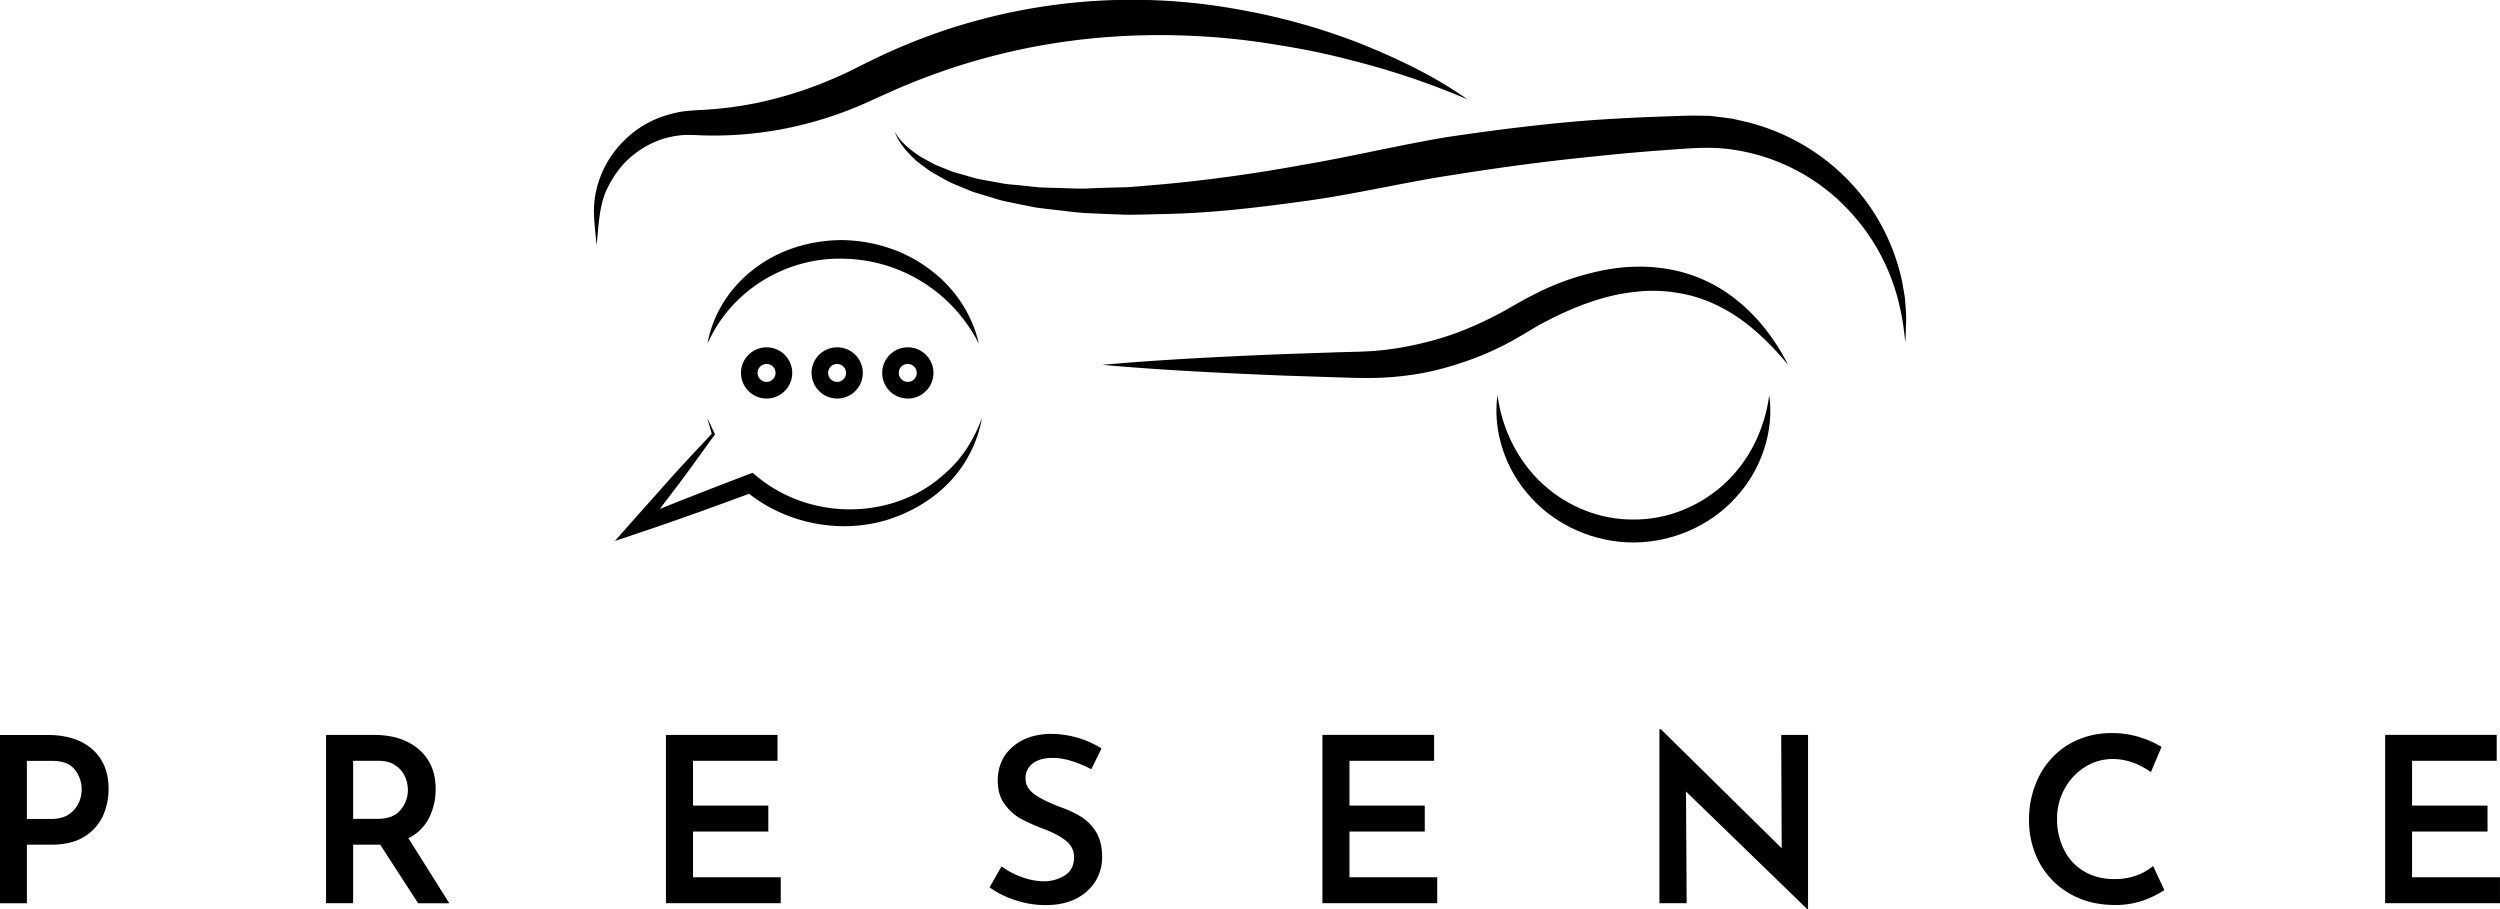 <svg id="Layer_1" data-name="Layer 1" xmlns="http://www.w3.org/2000/svg" viewBox="0 0 1807.45 657.39"><title>final_logo_black</title><path d="M163,1213q-11.73-10.32-32.37-10.32H96.28v121.68h19.44V1282h17.55q14.6,0,23.84-5.69a34.77,34.77,0,0,0,13.52-15,47,47,0,0,0,4.15-19.56C174.78,1229.43,170.87,1220,163,1213Zm-9.72,38.54a20.66,20.66,0,0,1-7,8.42c-3.32,2.25-7.59,3.44-13,3.44H115.72v-42h18.15c7.71,0,13.28,2.13,16.6,6.52a22.5,22.5,0,0,1,4.86,14.23A23.06,23.06,0,0,1,153.32,1251.49Z" transform="translate(-96.28 -671.31)"/><path d="M391.57,1277.34a32.89,32.89,0,0,0,14.94-14.82,45.59,45.59,0,0,0,4.74-20.75c0-12.34-4.15-21.82-12.33-28.82s-19-10.32-32.61-10.32H332v121.68H351.6V1282h19.57l27.39,42.34H421.1Zm-5.7-20.51c-3.43,4.39-9.13,6.52-16.95,6.52H351.6v-42h18c5.22,0,9.48,1.07,12.69,3.44a18.87,18.87,0,0,1,6.88,8.18,24.78,24.78,0,0,1,2,9.37A21.86,21.86,0,0,1,385.87,1256.83Z" transform="translate(-96.28 -671.31)"/><path d="M597.32,1305.57v-33.09h54.44v-18.74H597.32v-32.37H658.4v-18.74H577.75v121.68h83v-18.74Z" transform="translate(-96.28 -671.31)"/><path d="M888.94,1273.19a33.18,33.18,0,0,0-10.67-11.14,74.93,74.93,0,0,0-15.42-7.24c-8-3.08-14.11-6-18.5-9.13s-6.64-6.88-6.64-11.5a13.19,13.19,0,0,1,5.33-11c3.44-2.61,8.31-3.92,14.24-3.92,8.18,0,17.43,2.73,28,8.19l7.35-15a66,66,0,0,0-17-7.7,71.26,71.26,0,0,0-21.23-2.85c-11,.47-19.92,3.79-26.57,9.84s-10.2,14-10.2,24c0,6.76,1.67,12.45,5,17a36.67,36.67,0,0,0,11.74,10.55,145.67,145.67,0,0,0,17.19,7.59q10.14,3.92,15.66,8.54a14.38,14.38,0,0,1,5.57,11.74c0,5.81-2.13,10.2-6.64,13.05a28.35,28.35,0,0,1-15.54,4.26,47.31,47.31,0,0,1-15.65-3.08,56.63,56.63,0,0,1-14.59-7.71l-8.66,15.18a66,66,0,0,0,19,9.37,68.14,68.14,0,0,0,21.7,3.44c8.42,0,15.66-1.54,21.82-4.63a34.38,34.38,0,0,0,14-12.57,32.8,32.8,0,0,0,4.86-17.55C893.09,1283.75,891.67,1277.82,888.94,1273.19Z" transform="translate(-96.28 -671.31)"/><path d="M1071.92,1305.57v-33.09h54.44v-18.74h-54.44v-32.37h61.2v-18.74h-80.76v121.68h83v-18.74Z" transform="translate(-96.28 -671.31)"/><path d="M1384.06,1202.63l.35,81.95-87.4-86.1h-1v125.83h19.69l-.48-80.76,87.76,85.14h.48V1202.63Z" transform="translate(-96.28 -671.31)"/><path d="M1652.9,1297.39a39.29,39.29,0,0,1-12,6.87,45.35,45.35,0,0,1-16,2.61c-8.19,0-15.54-1.78-21.82-5.57a36.65,36.65,0,0,1-14.47-15.54,48,48,0,0,1-5.1-22.41,44.2,44.2,0,0,1,5.45-21.82,43.09,43.09,0,0,1,14.83-15.77,37.29,37.29,0,0,1,19.92-5.7c9.37,0,18.62,3.09,27.63,9.49l7.71-18.26a74.29,74.29,0,0,0-16.13-7.12,66,66,0,0,0-19.8-2.84,60.32,60.32,0,0,0-31.07,8.06,57.18,57.18,0,0,0-21.23,22.53,69.17,69.17,0,0,0-7.59,32.5,64.06,64.06,0,0,0,7.59,30.71,56.55,56.55,0,0,0,21.7,22.18c9.49,5.57,20.52,8.3,33.09,8.3a60.78,60.78,0,0,0,20.63-3.44,68.63,68.63,0,0,0,14.83-7.35Z" transform="translate(-96.28 -671.31)"/><path d="M1840.16,1305.57v-33.09h54.55v-18.74h-54.55v-32.37h61.19v-18.74h-80.64v121.68h83v-18.74Z" transform="translate(-96.28 -671.31)"/><path d="M1157.28,743.18A556.48,556.48,0,0,0,1073.7,715c-14.12-3.73-28.38-6.89-42.72-9.37s-28.66-4.75-43.06-6.19c-57.6-5.9-115.67-2.4-171.22,11.69a469.07,469.07,0,0,0-81,28.57c-6.39,2.74-13.63,6.27-20.71,9.16s-14.38,5.61-21.76,7.89a267,267,0,0,1-91,12.37c-3.89-.27-7-.22-10.27-.26a64.89,64.89,0,0,0-9.71,1.2,60.87,60.87,0,0,0-18.56,6.84,68,68,0,0,0-16,12.33A72,72,0,0,0,536,806.27c-6.7,12.51-6.74,27.57-8.39,42.37-.72-7.44-1.59-14.68-1.9-22.29a69,69,0,0,1,3.13-22.86,73.06,73.06,0,0,1,10.51-21.11,80,80,0,0,1,17-17,73.25,73.25,0,0,1,21.92-10.8,82.3,82.3,0,0,1,12.08-2.76c4.13-.43,8.38-.83,11.89-.94a271.21,271.21,0,0,0,42.32-5.38,290.61,290.61,0,0,0,40.76-11.93c6.64-2.43,13.13-5.29,19.59-8.14s12.44-6.15,19.52-9.53a426.82,426.82,0,0,1,266.51-37.87,462.44,462.44,0,0,1,86.95,24C1105.7,713.11,1132.92,726,1157.28,743.18Z" transform="translate(-96.28 -671.31)"/><path d="M743.07,766.33c4.19,7.74,11.15,13.21,18.18,17.92,3.67,2.17,7.45,4.17,11.17,6.17l11.86,4.75c4,1.43,8.22,2.34,12.26,3.61l6.12,1.75,6.31,1.16L821.53,804c4.2.69,8.52.89,12.76,1.36L847,806.72c4.26.29,8.57.3,12.85.47,8.58.14,17.07.84,25.69.24,8.6-.37,17.17-.56,25.73-.77,8.58-.59,17.17-1.43,25.73-2.12,34.26-3.17,68.46-8,102.45-14.26,34.25-5.82,67.24-13.84,102.88-19.85,34.85-5.15,69.71-9.58,104.89-12.24,17.56-1.23,35.18-2.11,52.73-2.69,8.73-.28,17.22-.75,26.93-.52,2.35.09,4.71,0,7,.23l7,.89,7,.91c2.31.39,4.58,1,6.87,1.5A153.08,153.08,0,0,1,1446,817.57a150.75,150.75,0,0,1,23.37,48.68,99.34,99.34,0,0,1,2.87,13.1l1.16,6.56.54,6.65a91.62,91.62,0,0,1,.36,13.25c-.18,4.41-.14,8.78-.58,13.14-1.46-17.48-5.1-34.49-11.63-50.23a146.75,146.75,0,0,0-26.68-42.61,142.91,142.91,0,0,0-84.64-46.36c-16.26-2.71-31.48-1.35-49.48,0-17.3,1.23-34.5,2.74-51.7,4.59-34.36,3.38-68.76,8-102.88,13.46-33.28,5-68.27,13.34-103,18.32-34.9,4.85-70,9.25-105.41,9.93-8.86.18-17.7.49-26.54.54-8.89-.31-17.77-.6-26.62-1.07-8.85-.16-17.73-1.62-26.56-2.53-4.42-.55-8.83-1-13.23-1.63l-13.15-2.6c-4.37-1-8.75-1.66-13.06-2.86L806.23,812l-6.4-1.93-6.25-2.54c-4.13-1.76-8.31-3.32-12.31-5.36l-11.72-6.6c-3.65-2.65-7.34-5.22-10.8-8C752.2,781.51,746,774.67,743.07,766.33Z" transform="translate(-96.28 -671.31)"/><path d="M893.12,935.08c44-3.9,87.89-6,131.84-7.79l33-1.09c10.95-.49,22.15-.41,32.48-1.23a213.4,213.4,0,0,0,31.2-4.9,210.23,210.23,0,0,0,30.28-9.06,263.73,263.73,0,0,0,28.86-13.28c2.37-1.2,4.65-2.6,7-3.89l7.41-4.24c5-2.84,10.19-5.44,15.39-8a188.45,188.45,0,0,1,32.52-12c11.2-3,22.71-5.16,34.42-5.43a120.5,120.5,0,0,1,34.82,3.87,109,109,0,0,1,31.92,14.57c19.5,13.19,34.38,32,44.79,52.46-14.54-17.51-31-33-50.09-42.37a99.62,99.62,0,0,0-29.61-9.61,104.74,104.74,0,0,0-30.72-.76c-20.56,2-40.56,9.38-59.59,18.76-4.76,2.4-9.48,4.88-14.1,7.59l-7,4.17c-2.51,1.45-5,3-7.53,4.37a209,209,0,0,1-31.59,14.33,229.64,229.64,0,0,1-33.22,9.34,223.32,223.32,0,0,1-34.17,3.62c-11.63.29-22.4-.22-33.42-.55l-33-1.09C981,941.1,937.07,939,893.12,935.08Z" transform="translate(-96.28 -671.31)"/><path d="M1375.43,957c3.6,25.8-5.55,53.9-24.22,74-18.41,20.47-46.14,32.49-74,32.51s-55.65-12-74.07-32.5c-18.68-20.14-27.82-48.26-24.21-74.06,3.45,25.73,15.46,48.74,33.37,64.9s41.29,25.25,64.91,25.07c23.63.2,47-9,64.93-25.05S1372,982.69,1375.43,957Z" transform="translate(-96.28 -671.31)"/><path d="M806.25,973.44a90.56,90.56,0,0,1-23.4,46.29c-12.25,12.91-28.28,22.22-45.47,27.52-34.68,10.5-74.53,2.27-102.51-21.38l6.61,1.12c-27.23,10-54.5,20-82.07,29.19l-18.57,6.2L553.59,1048l28.47-32c9.54-10.63,19.44-21,29.15-31.46l-.15,1.09-3.46-12.16,5.37,11.3.27.54-.42.55c-8.43,11.55-16.67,23.26-25.26,34.68l-25.95,34.1-5.84-8.15c26.82-11.19,53.9-21.63,81-32l3.59-1.36,3,2.49a104.18,104.18,0,0,0,43,21.16,108,108,0,0,0,48.26.11c15.85-3.6,31.21-11,43.49-22.09C791,1004.2,800.31,989.61,806.25,973.44Z" transform="translate(-96.28 -671.31)"/><path d="M607.79,919.79c3.68-21.17,16.34-41.23,34.38-54.55,17.88-13.7,40.7-20.35,63.21-20.35,22.56.4,45.07,7.48,62.93,21.1,18.07,13.16,31,32.82,35.63,53.8a111.67,111.67,0,0,0-98.69-61.46C665.29,857.51,625.33,880.32,607.79,919.79Z" transform="translate(-96.28 -671.31)"/><path d="M740.1,940.93h-6a18.52,18.52,0,1,0,18.52-18.51,18.53,18.53,0,0,0-18.52,18.51h12a6.49,6.49,0,1,1,6.49,6.48,6.52,6.52,0,0,1-6.49-6.48Z" transform="translate(-96.28 -671.31)"/><path d="M689.05,940.93h-6a18.51,18.51,0,1,0,18.51-18.51A18.52,18.52,0,0,0,683,940.93h12a6.48,6.48,0,1,1,6.48,6.48,6.5,6.5,0,0,1-6.48-6.48Z" transform="translate(-96.28 -671.31)"/><path d="M638,940.93h-6a18.52,18.52,0,1,0,18.52-18.51A18.53,18.53,0,0,0,632,940.93h12a6.49,6.49,0,1,1,6.49,6.48,6.52,6.52,0,0,1-6.49-6.48Z" transform="translate(-96.28 -671.31)"/></svg>
